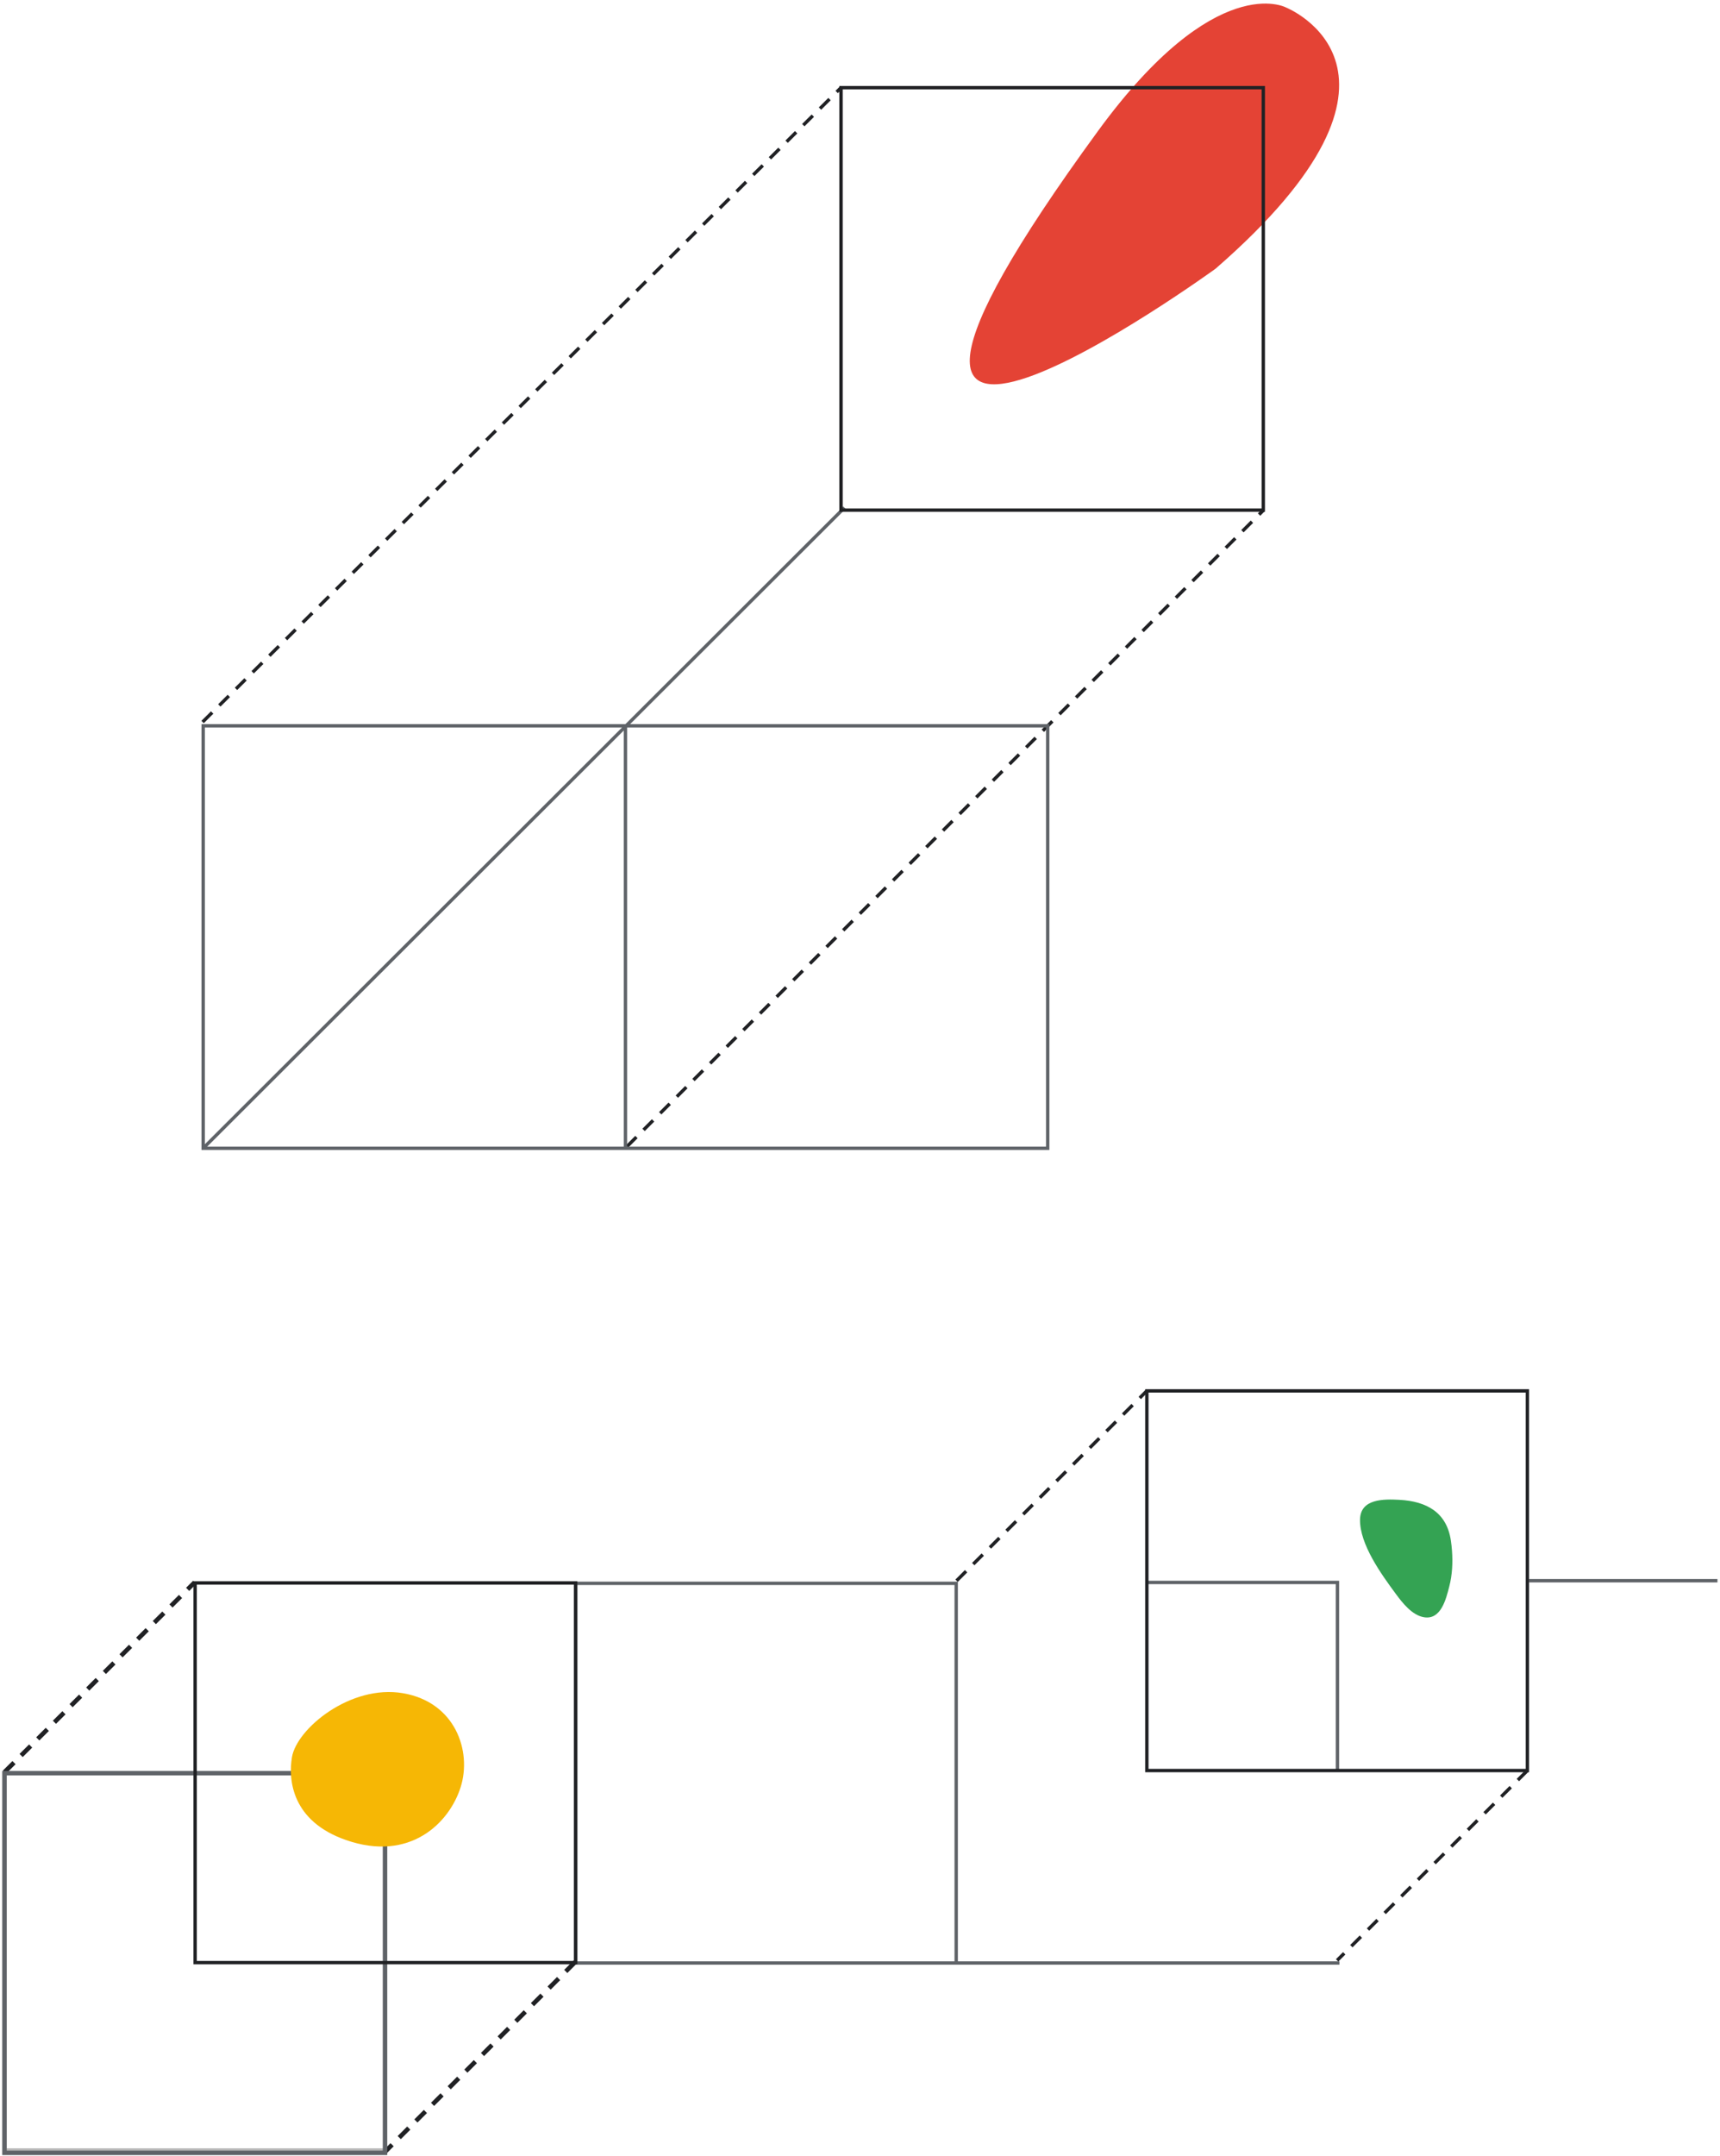 <svg xmlns="http://www.w3.org/2000/svg" viewBox="0 0 384 481"><g fill="none" fill-rule="evenodd" transform="translate(1 .801)"><path d="m44.235 160.302 142.529-141.543m-47.796 236.268 142.094-141.976" stroke="#202124" stroke-dasharray="3 2.25" stroke-width=".75"/><path d="m44.36 255.416h94.273v-94.264h-94.272zm94.273 0h94.272v-94.264h-94.272zm-94.273 0 143.173-142.938" stroke="#5f6368" stroke-width=".75"/><path d="m286.072.854s35.28 13.976-15.685 58.297c0 0-103.493 74.997-26.242-30.737 26.283-35.973 41.927-27.56 41.927-27.56" fill="#e44335" fill-rule="nonzero"/><path d="m186.763 113.024h94.272v-94.264h-94.272z" stroke="#202124" stroke-width=".75"/><path d="m298.03 437.212h-170.597" stroke="#5f6368" stroke-width=".75"/><path d="m85.043 478.922h-84.956v-84.719" stroke="#b7b7b7" stroke-width=".72"/><path d="m127.521 437.212v-84.718h84.956v84.718" stroke="#5f6368" stroke-width=".75"/><g transform="translate(0 352.199)"><path d="m127.433 84.777-42.477 42.36m-84.956-84.719 42.477-42.36" stroke="#202124" stroke-dasharray="3 2.25"/><path d="m0 127.373h84.956v-84.718h-84.956z" stroke="#5f6368"/></g><g stroke-width=".75"><path d="m339.997 394.269-42.477 42.358m-84.956-84.718 42.477-42.36" stroke="#202124" stroke-dasharray="3 2.25"/><path d="m340.336 351.909h42.095m-84.841 42.534v-42.147h-42.69" stroke="#5f6368"/><path d="m42.566 437.126h84.955v-84.72h-84.955z" stroke="#202124"/></g><path d="m64.177 391.302c1.055-6.393 13.084-16.3 24.785-14.293 11.703 2.007 15.405 12.92 12.89 20.933-2.514 8.014-11.327 16.814-25.623 11.827-12.073-4.212-12.892-13.371-12.052-18.467" fill="#f6b705" fill-rule="nonzero"/><path d="m323.165 345.195c-.055-.754-.139-1.506-.25-2.254-.923-6.258-5.388-8.759-11.515-9.082-3.456-.183-8.685-.276-8.764 4.399-.092 5.542 4.792 12.256 7.939 16.527 1.499 2.036 3.68 4.861 6.385 5.28 3.753.579 4.86-4.007 5.6-6.87.673-2.598.802-5.333.605-8" fill="#34a353" fill-rule="nonzero"/><path d="m255.041 394.268h84.956v-84.719h-84.956z" stroke="#202124" stroke-width=".75"/></g></svg>
